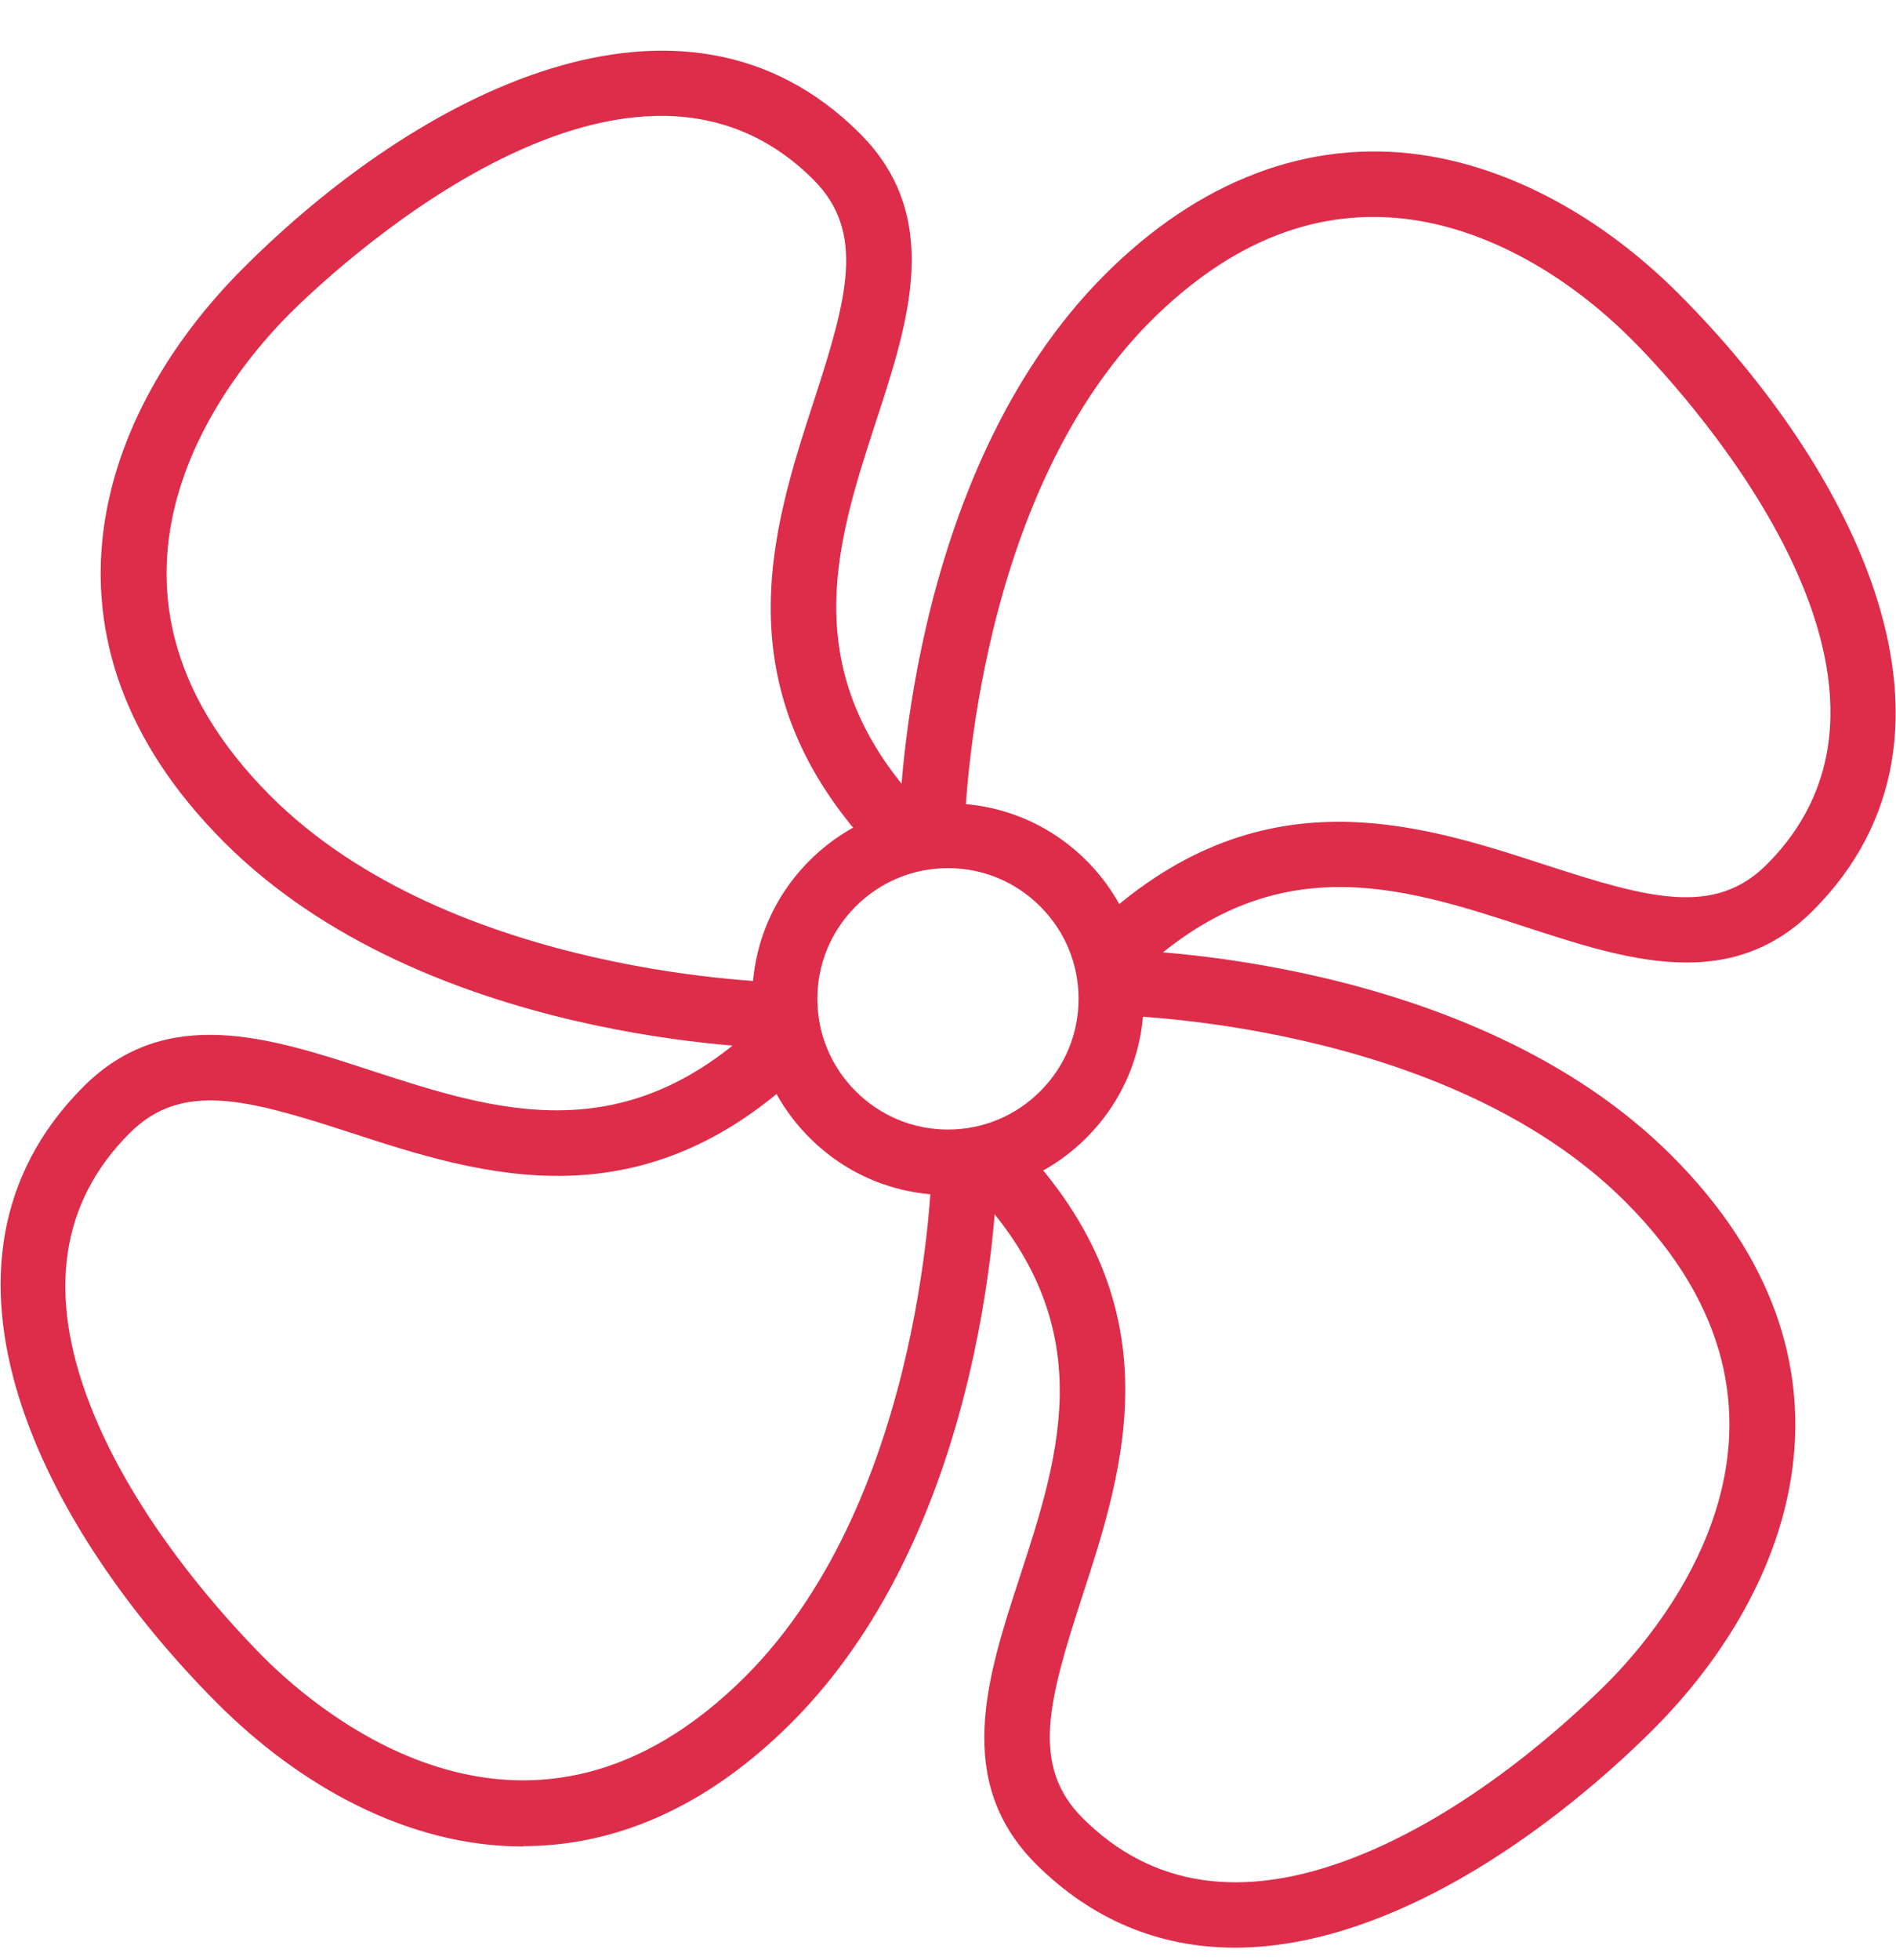 <svg width="30" height="31" viewBox="0 0 30 31" fill="none" xmlns="http://www.w3.org/2000/svg">
<g clip-path="url(#clip0_5368_10543)">
<path d="M15 18.899C14.171 18.899 13.394 18.578 12.809 17.992C12.223 17.407 11.902 16.63 11.902 15.801C11.902 14.973 12.223 14.196 12.809 13.61C13.394 13.025 14.171 12.704 15 12.704C15.828 12.704 16.605 13.025 17.191 13.61C17.776 14.196 18.097 14.973 18.097 15.801C18.097 16.63 17.776 17.407 17.191 17.992C16.605 18.578 15.828 18.899 15 18.899ZM15 13.729C14.445 13.729 13.928 13.947 13.539 14.335C13.151 14.724 12.933 15.242 12.933 15.796C12.933 16.35 13.151 16.868 13.539 17.257C13.928 17.645 14.445 17.863 15 17.863C15.554 17.863 16.072 17.645 16.46 17.257C16.849 16.868 17.066 16.35 17.066 15.796C17.066 15.242 16.849 14.724 16.46 14.335C16.072 13.947 15.554 13.729 15 13.729Z" fill="#DD2D4A"/>
<path d="M17.874 15.542L17.144 14.812C19.796 12.16 22.386 13.004 24.468 13.683C26.094 14.211 27.13 14.496 27.954 13.672C30.953 10.674 26.363 5.914 25.83 5.38C24.768 4.318 23.53 3.645 22.339 3.474C20.868 3.267 19.485 3.805 18.211 5.074C15.341 7.944 15.259 13.155 15.259 13.206L14.223 13.196C14.223 12.963 14.311 7.514 17.481 4.344C18.972 2.852 20.707 2.195 22.484 2.448C23.898 2.65 25.343 3.427 26.56 4.645C29.3 7.385 31.502 11.585 28.684 14.403C27.373 15.713 25.732 15.18 24.147 14.662C22.147 14.009 20.076 13.336 17.874 15.537V15.542Z" fill="#DD2D4A"/>
<path d="M12.4 16.578C12.167 16.578 6.718 16.49 3.548 13.32C0.311 10.083 1.58 6.504 3.848 4.241C6.588 1.496 10.789 -0.706 13.607 2.112C14.917 3.422 14.384 5.064 13.866 6.649C13.213 8.648 12.54 10.72 14.741 12.921L14.011 13.652C11.359 11 12.203 8.41 12.882 6.328C13.41 4.702 13.695 3.666 12.871 2.842C9.872 -0.157 5.112 4.432 4.579 4.966C3.652 5.893 0.886 9.187 4.278 12.585C7.153 15.46 12.358 15.537 12.41 15.537L12.4 16.573V16.578Z" fill="#DD2D4A"/>
<path d="M8.277 29.201C6.443 29.201 4.734 28.232 3.444 26.942C0.704 24.203 -1.497 20.002 1.321 17.184C2.631 15.874 4.273 16.407 5.858 16.925C7.862 17.578 9.929 18.251 12.13 16.05L12.861 16.78C10.209 19.432 7.619 18.588 5.537 17.909C3.91 17.381 2.874 17.096 2.051 17.92C0.958 19.013 0.746 20.447 1.414 22.188C2.123 24.037 3.584 25.616 4.174 26.212C5.102 27.139 8.396 29.905 11.794 26.512C14.663 23.643 14.746 18.433 14.746 18.381L15.782 18.391C15.782 18.624 15.694 24.073 12.524 27.243C11.125 28.641 9.665 29.195 8.277 29.195V29.201Z" fill="#DD2D4A"/>
<path d="M19.542 30.801C18.335 30.801 17.274 30.356 16.393 29.48C15.083 28.17 15.616 26.528 16.134 24.943C16.787 22.944 17.46 20.872 15.259 18.671L15.989 17.941C18.641 20.592 17.797 23.182 17.118 25.264C16.59 26.891 16.305 27.927 17.129 28.75C18.221 29.843 19.656 30.055 21.396 29.387C23.246 28.678 24.825 27.217 25.421 26.627C26.348 25.7 29.114 22.405 25.721 19.008C22.847 16.133 17.641 16.055 17.59 16.055L17.6 15.019C17.833 15.019 23.282 15.107 26.452 18.277C29.689 21.514 28.42 25.093 26.151 27.357C25.509 27.999 23.8 29.574 21.764 30.351C20.982 30.651 20.236 30.801 19.542 30.801Z" fill="#DD2D4A"/>
</g>
<defs>
<clipPath id="clip0_5368_10543">
<rect width="30" height="30" fill="white" transform="translate(0 0.797)"/>
</clipPath>
</defs>
</svg>
